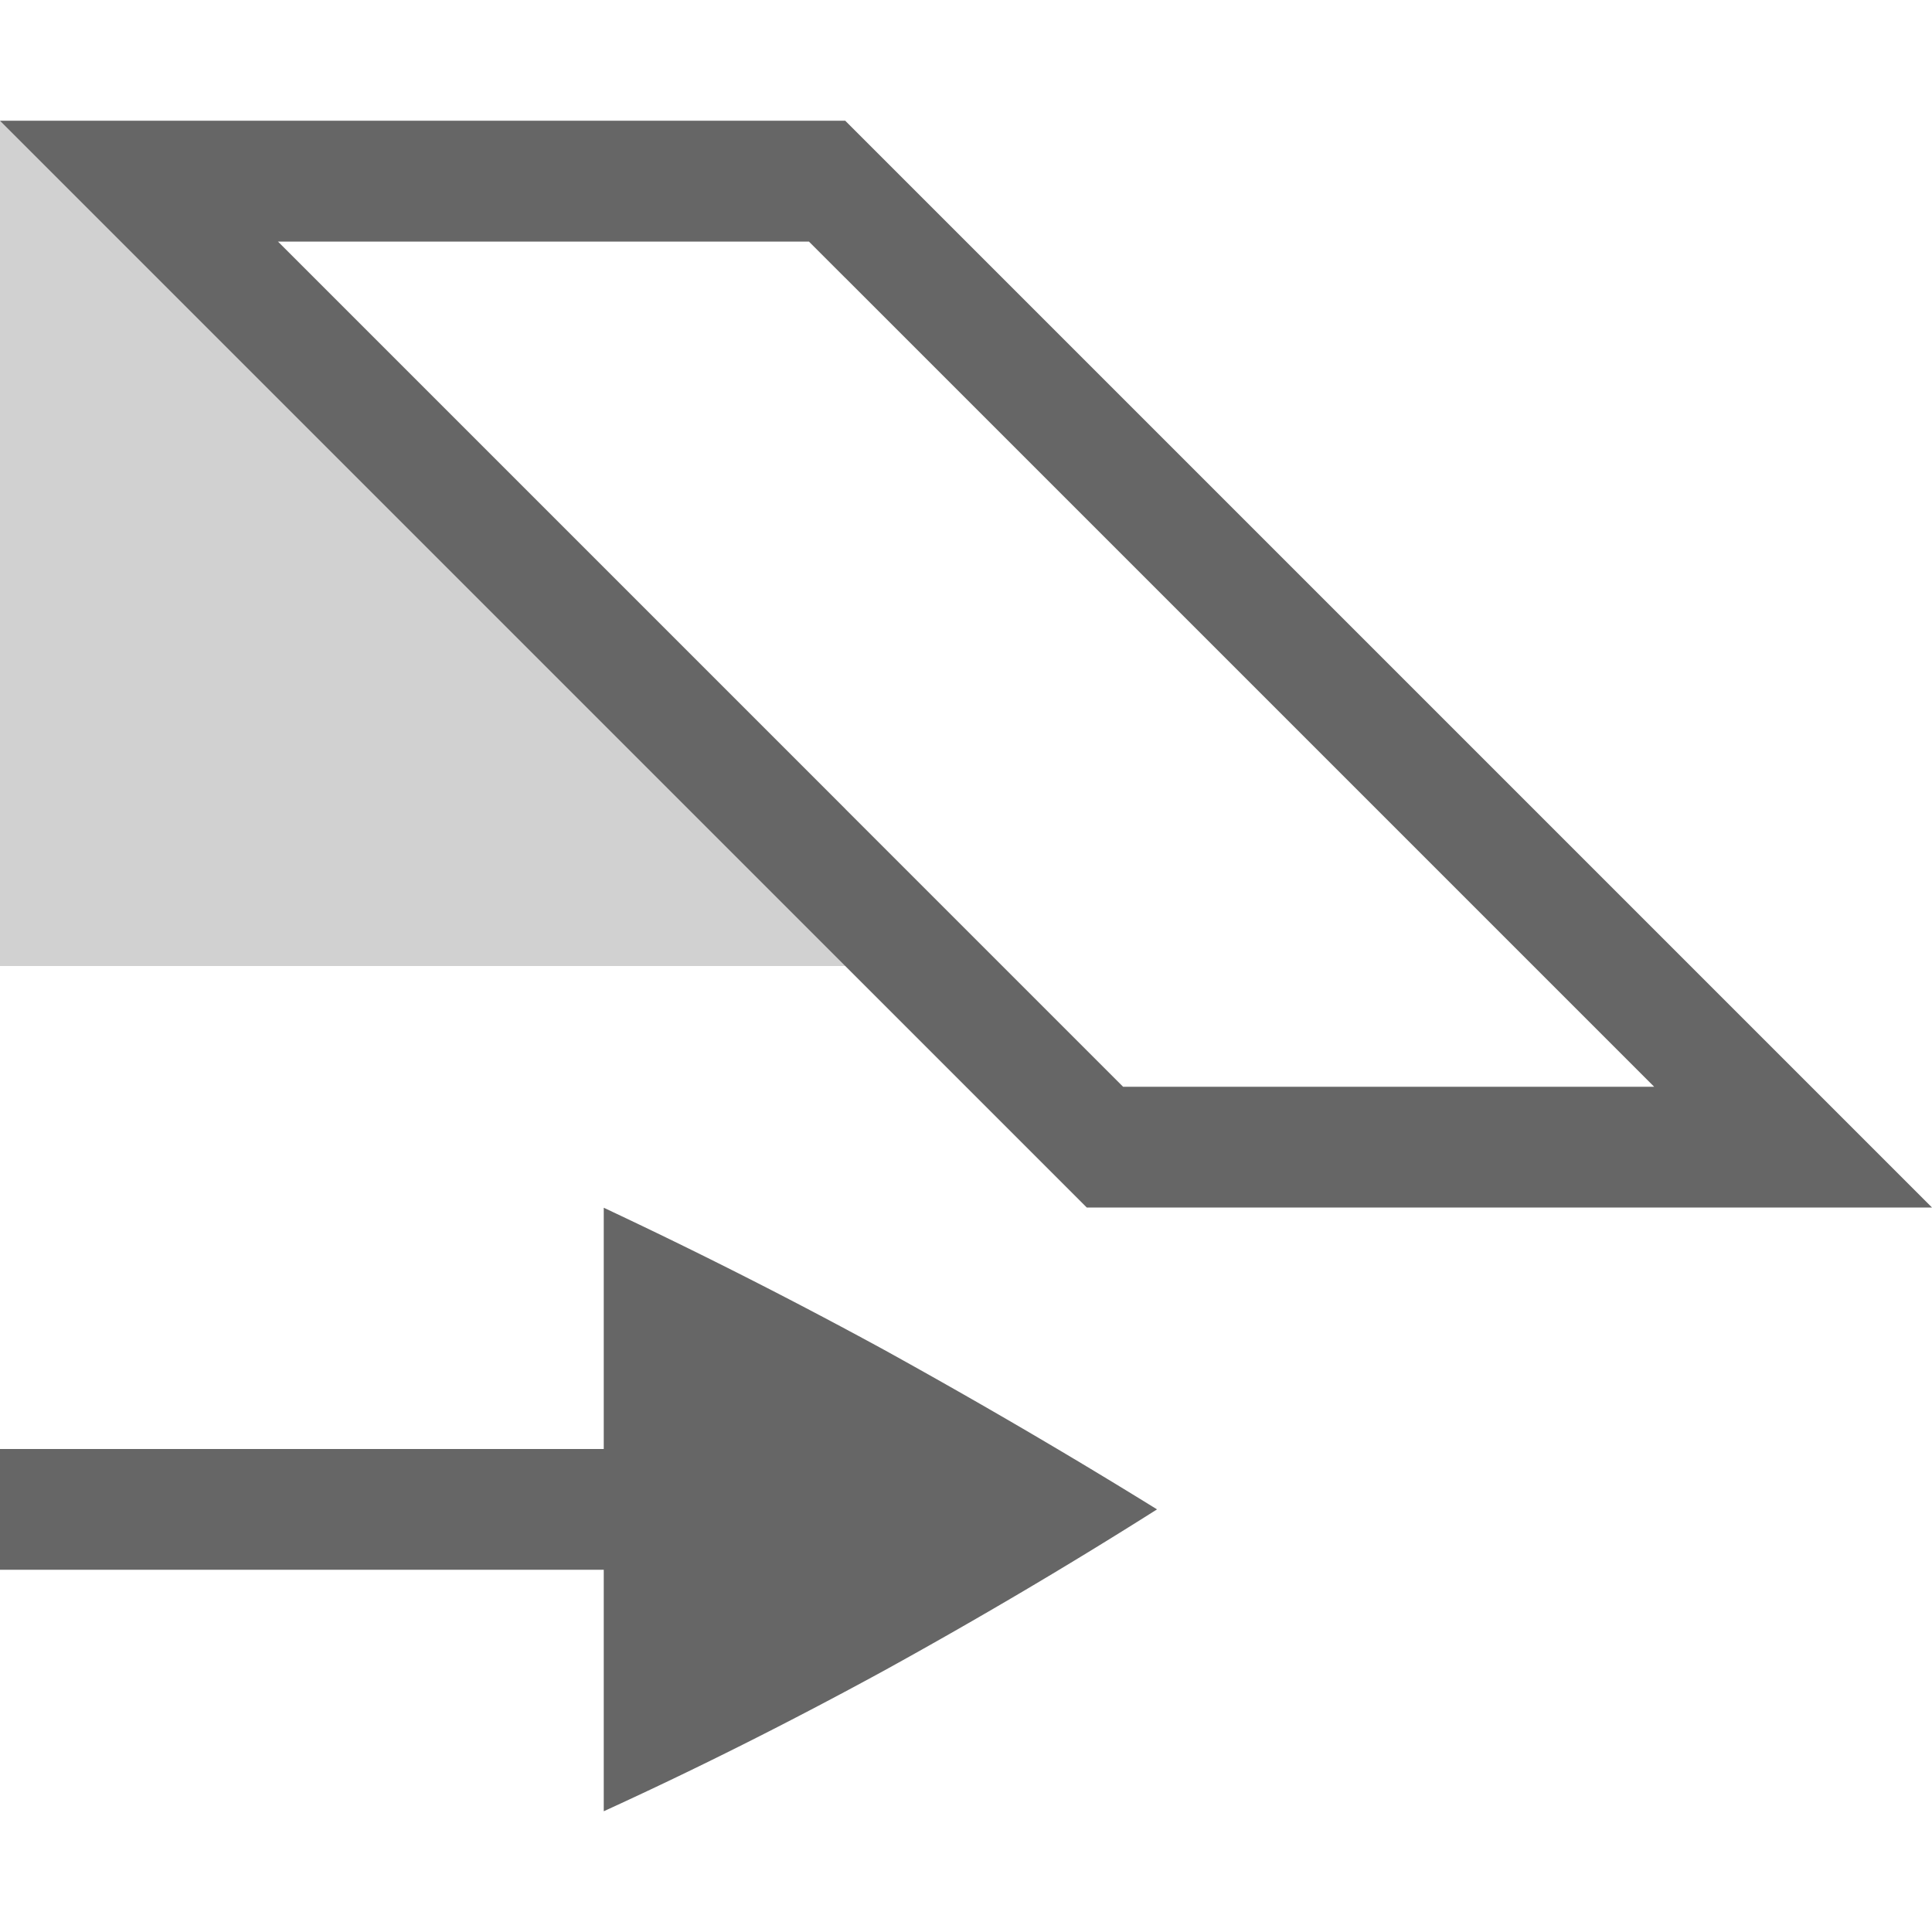 <svg width="16" height="16" version="1.1" xmlns="http://www.w3.org/2000/svg">
 <path d="m0 1v7h7v-1.301l-4.699-4.699h4.398l0.301 0.301v-1.301z" fill="#666" opacity=".3"/>
 <path d="m0 1 9 9h7l-9-9zm2.301 1h4.398l7 7h-4.398z" fill="#666"/>
 <path d="m5 10.002v1.998h-5v1h5v2c0.76-0.347 1.536-0.736 2.324-1.166 0.78-0.43 1.533-0.875 2.258-1.334-0.725-0.449-1.478-0.889-2.258-1.32a43.07 43.07 0 0 0-2.324-1.178z" fill="#666" style="font-feature-settings:normal;font-variant-alternates:normal;font-variant-caps:normal;font-variant-ligatures:none;font-variant-numeric:normal;font-variant-position:normal;isolation:auto;mix-blend-mode:normal;shape-padding:0;text-decoration-color:#000000;text-decoration-line:none;text-decoration-style:solid;text-indent:0;text-transform:none"/>
</svg>
